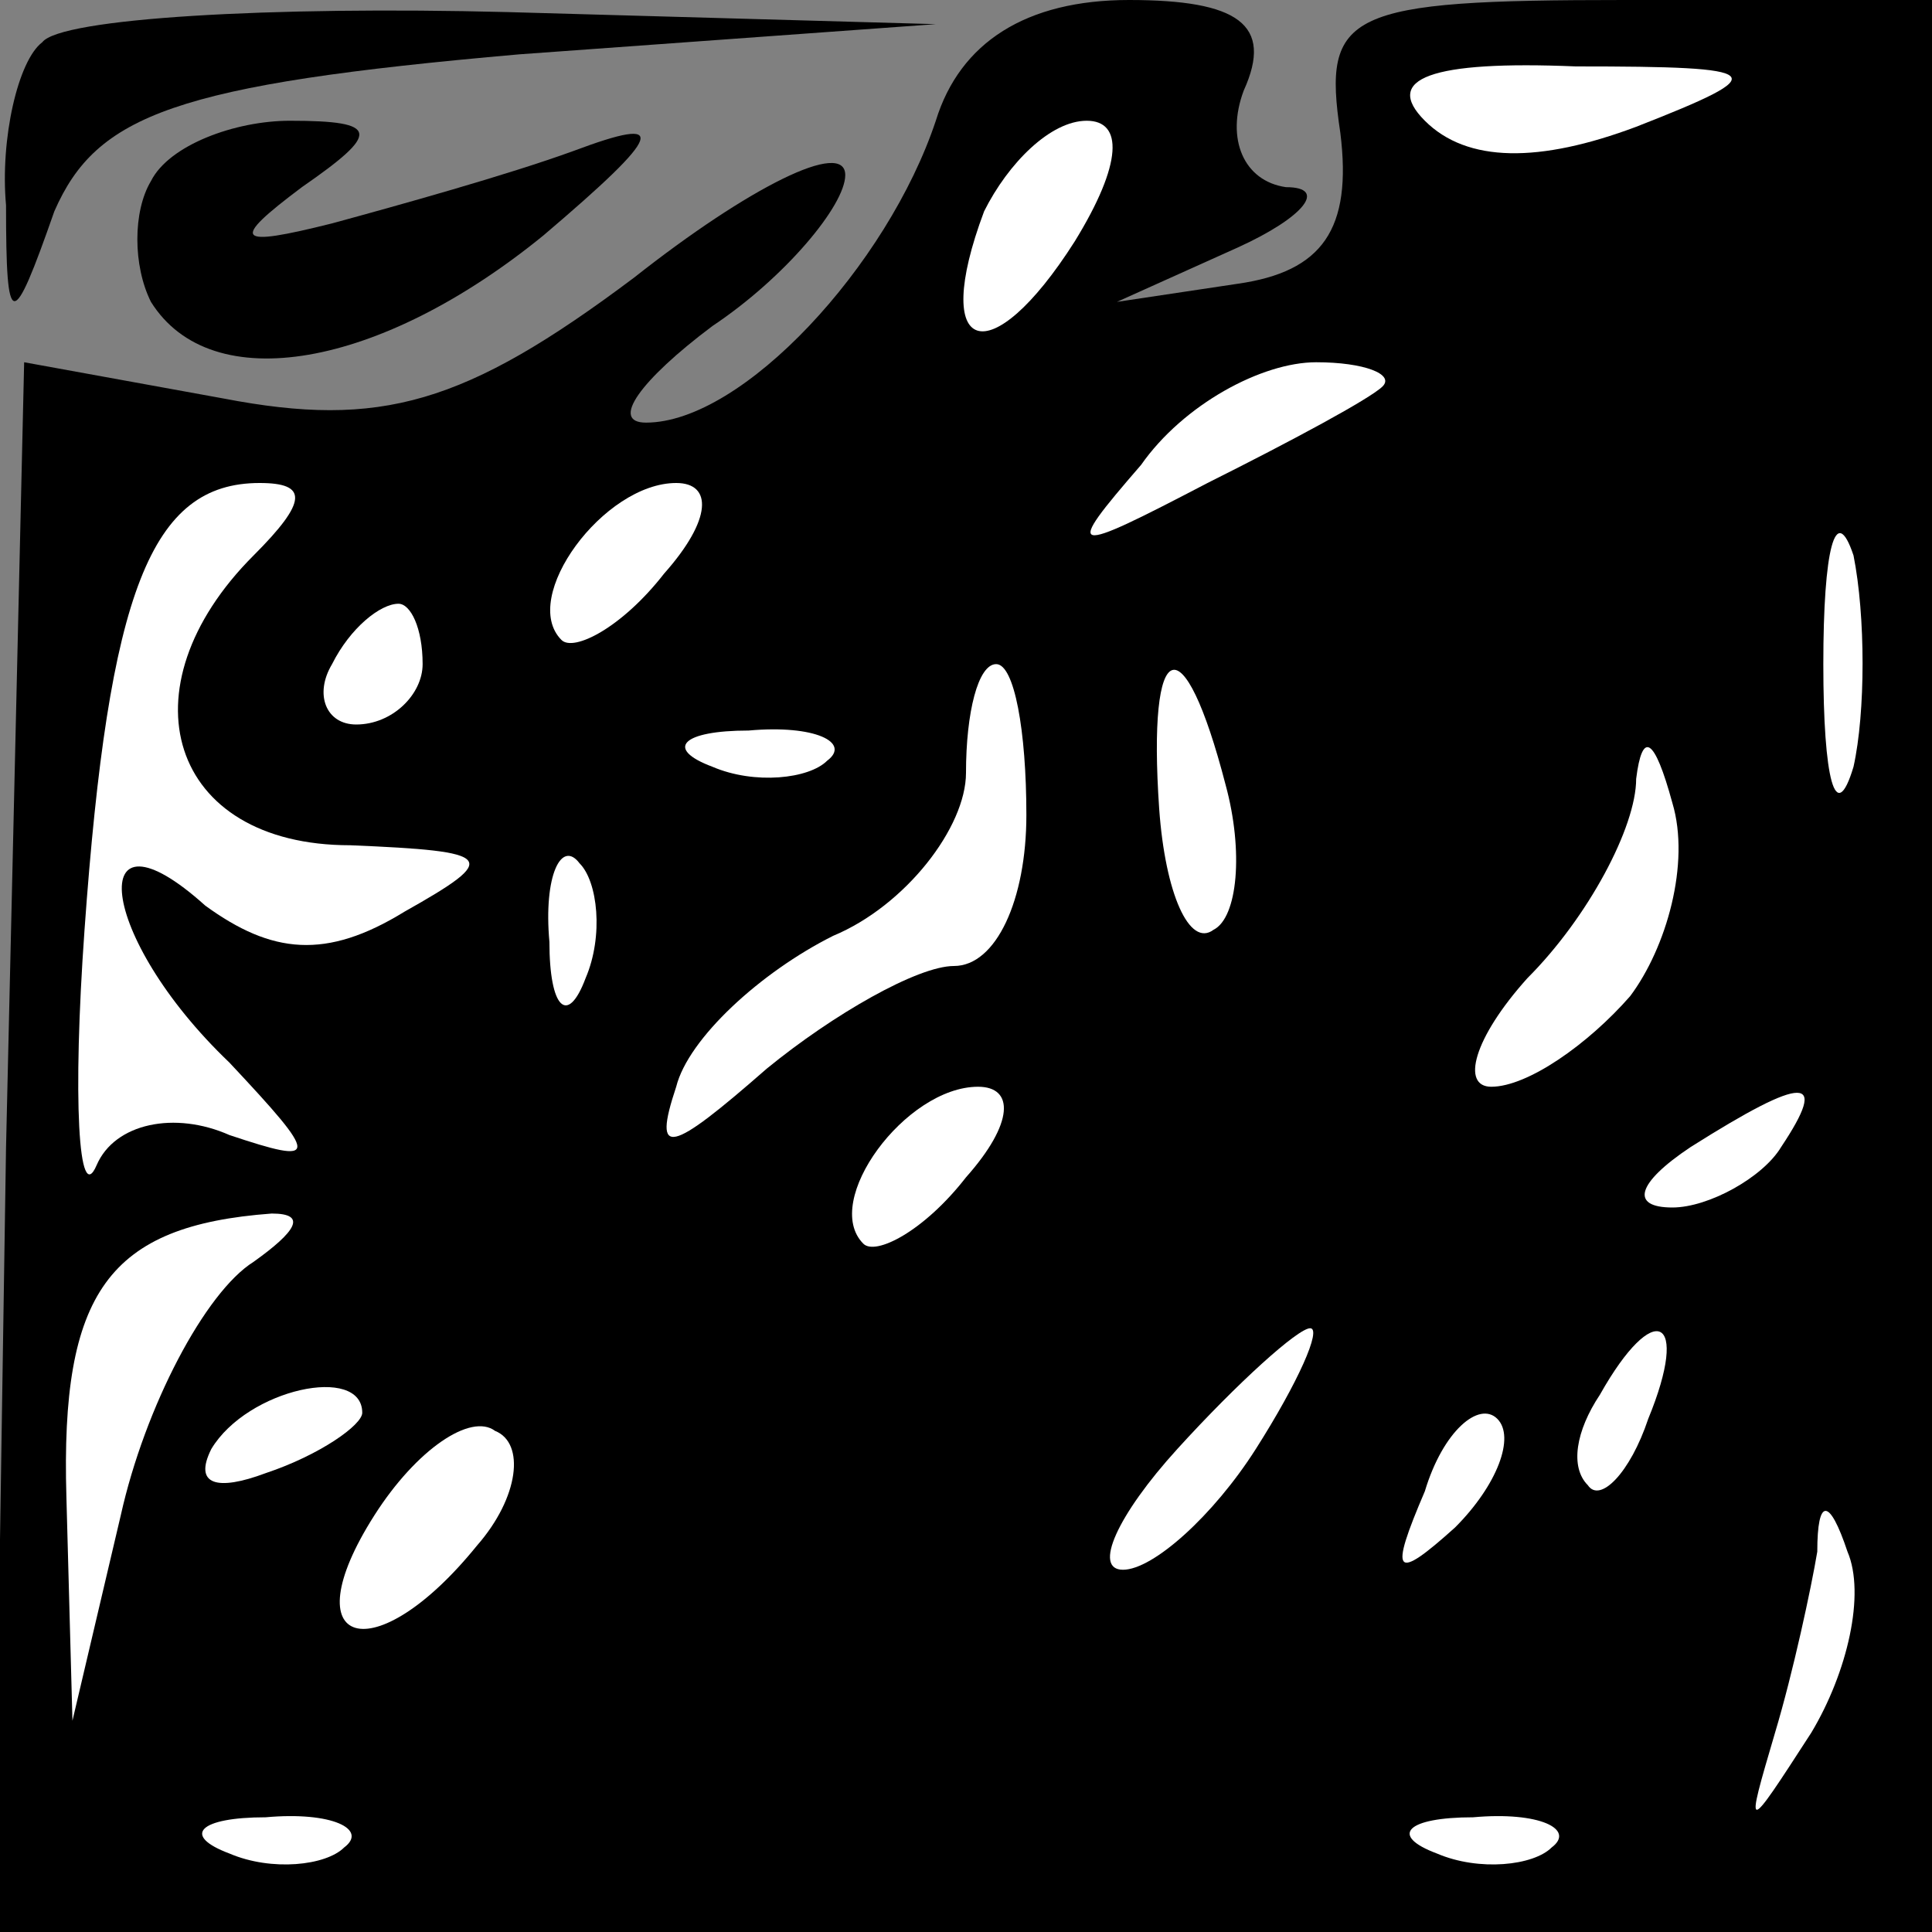<?xml version="1.0" standalone="no"?>
<!DOCTYPE svg PUBLIC "-//W3C//DTD SVG 20010904//EN"
 "http://www.w3.org/TR/2001/REC-SVG-20010904/DTD/svg10.dtd">
<svg version="1.0" xmlns="http://www.w3.org/2000/svg"
 width="32pt" height="32pt" viewBox="0 0 32 32"
 preserveAspectRatio="xMidYMid meet">
<rect x="0" y="0" width="32" height="32" fill="#808080" stroke="none"/>
<g transform="translate(0,32) scale(0.1,-0.1)"
fill="#000000" stroke="none">
<path fill="#000000" stroke="none" d="M7 313 c-4 -3 -7 -16 -6 -27 0 -21 1
-21 8 -1 7 16 20 21 77 26 l69 5 -71 2 c-39 1 -74 -1 -77 -5z"/>
<path fill="#000000" stroke="none" d="M155 300 c-8 -24 -32 -50 -48 -50 -6 0
-1 7 11 16 12 8 22 20 22 25 0 6 -16 -2 -35 -17 -28 -21 -42 -25 -68 -20 l-33
6 -3 -130 -2 -130 160 0 161 0 0 160 0 160 -51 0 c-46 0 -50 -2 -47 -22 2 -16
-3 -23 -17 -25 l-20 -3 20 9 c11 5 15 10 8 10 -7 1 -10 8 -7 16 5 11 -1 15
-19 15 -17 0 -28 -7 -32 -20z"/>
<path fill="#ffffff" stroke="none" d="M271 299 c-16 -6 -28 -6 -35 1 -7 7 1
10 25 9 32 0 33 -1 10 -10z"/>
<path fill="#ffffff" stroke="none" d="M178 280 c-14 -22 -24 -19 -15 5 4 8
11 15 17 15 6 0 6 -7 -2 -20z"/>
<path fill="#ffffff" stroke="none" d="M229 256 c-2 -2 -15 -9 -29 -16 -23
-12 -24 -12 -11 3 7 10 20 17 29 17 8 0 13 -2 11 -4z"/>
<path fill="#ffffff" stroke="none" d="M42 228 c-22 -22 -14 -48 16 -48 24 -1
25 -2 9 -11 -13 -8 -22 -7 -33 1 -20 18 -18 -5 4 -26 15 -16 15 -17 0 -12 -9
4 -19 2 -22 -5 -3 -7 -4 11 -2 39 4 56 11 74 29 74 8 0 8 -3 -1 -12z"/>
<path fill="#ffffff" stroke="none" d="M110 225 c-7 -9 -15 -13 -17 -11 -7 7
7 26 19 26 6 0 6 -6 -2 -15z"/>
<path fill="#ffffff" stroke="none" d="M307 193 c-3 -10 -5 -2 -5 17 0 19 2
27 5 18 2 -10 2 -26 0 -35z"/>
<path fill="#ffffff" stroke="none" d="M70 210 c0 -5 -5 -10 -11 -10 -5 0 -7
5 -4 10 3 6 8 10 11 10 2 0 4 -4 4 -10z"/>
<path fill="#ffffff" stroke="none" d="M170 185 c0 -14 -5 -25 -12 -25 -6 0
-20 -8 -31 -17 -16 -14 -19 -15 -15 -3 2 8 14 19 26 25 12 5 22 18 22 27 0 10
2 18 5 18 3 0 5 -11 5 -25z"/>
<path fill="#ffffff" stroke="none" d="M203 190 c3 -11 2 -22 -2 -24 -4 -3 -8
6 -9 20 -2 29 4 31 11 4z"/>
<path fill="#ffffff" stroke="none" d="M137 194 c-3 -3 -12 -4 -19 -1 -8 3 -5
6 6 6 11 1 17 -2 13 -5z"/>
<path fill="#ffffff" stroke="none" d="M270 155 c-7 -8 -17 -15 -23 -15 -5 0
-3 8 6 18 10 10 18 25 18 33 1 8 3 7 6 -4 3 -10 -1 -24 -7 -32z"/>
<path fill="#ffffff" stroke="none" d="M97 158 c-3 -8 -6 -5 -6 6 -1 11 2 17
5 13 3 -3 4 -12 1 -19z"/>
<path fill="#ffffff" stroke="none" d="M160 125 c-7 -9 -15 -13 -17 -11 -7 7
7 26 19 26 6 0 6 -6 -2 -15z"/>
<path fill="#ffffff" stroke="none" d="M295 130 c-3 -5 -12 -10 -18 -10 -7 0
-6 4 3 10 19 12 23 12 15 0z"/>
<path fill="#ffffff" stroke="none" d="M42 111 c-8 -5 -18 -24 -22 -42 l-8
-34 -1 37 c-1 34 7 45 34 47 6 0 4 -3 -3 -8z"/>
<path fill="#ffffff" stroke="none" d="M208 80 c-7 -11 -17 -20 -22 -20 -5 0
-1 9 9 20 10 11 20 20 22 20 2 0 -2 -9 -9 -20z"/>
<path fill="#ffffff" stroke="none" d="M273 85 c-3 -9 -8 -14 -10 -11 -3 3 -2
9 2 15 9 16 15 13 8 -4z"/>
<path fill="#ffffff" stroke="none" d="M60 86 c0 -2 -7 -7 -16 -10 -8 -3 -12
-2 -9 4 6 10 25 14 25 6z"/>
<path fill="#ffffff" stroke="none" d="M79 64 c-17 -21 -31 -17 -17 5 7 11 16
17 20 14 5 -2 4 -11 -3 -19z"/>
<path fill="#ffffff" stroke="none" d="M241 67 c-10 -9 -11 -8 -5 6 3 10 9 15
12 12 3 -3 0 -11 -7 -18z"/>
<path fill="#ffffff" stroke="none" d="M300 33 c-11 -17 -11 -17 -6 0 3 10 6
24 7 30 0 9 2 9 5 0 3 -7 0 -20 -6 -30z"/>
<path fill="#ffffff" stroke="none" d="M57 14 c-3 -3 -12 -4 -19 -1 -8 3 -5 6
6 6 11 1 17 -2 13 -5z"/>
<path fill="#ffffff" stroke="none" d="M257 14 c-3 -3 -12 -4 -19 -1 -8 3 -5
6 6 6 11 1 17 -2 13 -5z"/>
<path fill="#000000" stroke="none" d="M25 290 c-3 -5 -3 -14 0 -20 10 -16 38
-11 65 11 20 17 21 20 5 14 -11 -4 -29 -9 -40 -12 -16 -4 -17 -3 -5 6 13 9 13
11 -2 11 -9 0 -20 -4 -23 -10z"/>
</g>
</svg>
